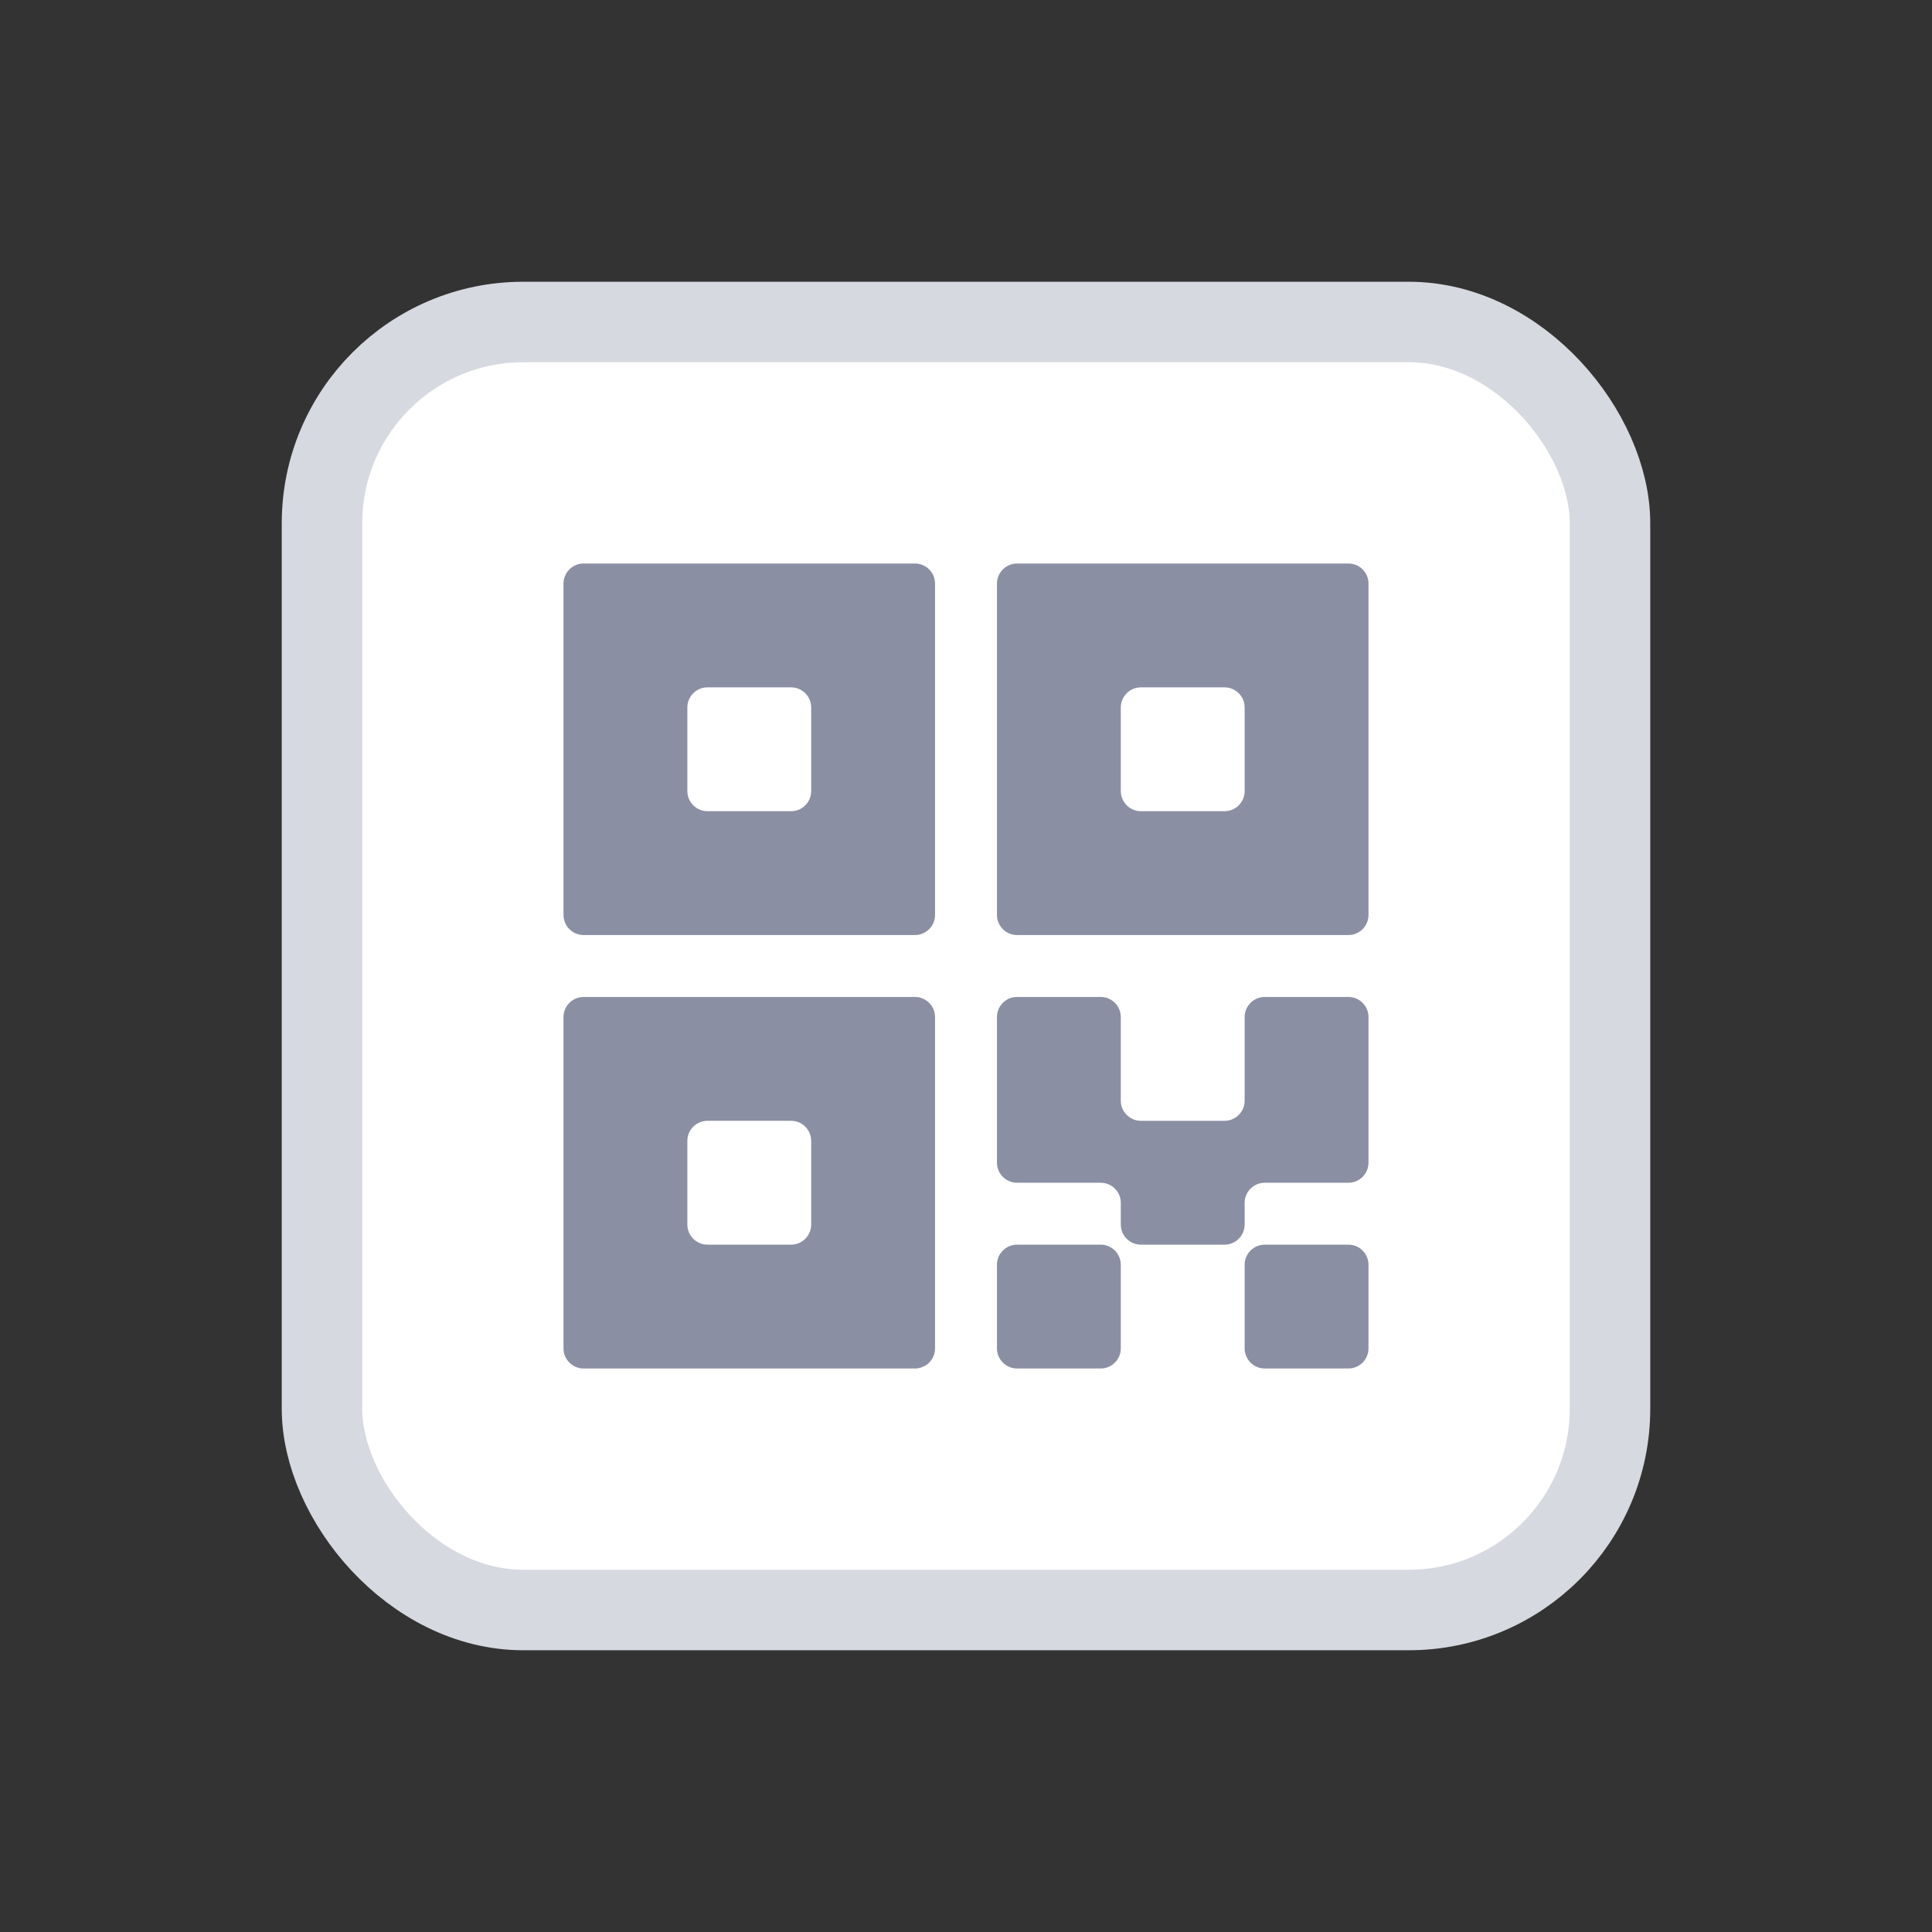 <?xml version="1.0" encoding="UTF-8"?>
<svg width="48px" height="48px" viewBox="0 0 48 48" version="1.1" xmlns="http://www.w3.org/2000/svg" xmlns:xlink="http://www.w3.org/1999/xlink">
  <rect x="0" y="0" width="48" height="48" fill="#333333" stroke="none"/>
  <g stroke="none" stroke-width="1" fill="none" fill-rule="evenodd">
    <g transform="translate(7, 7)">
      <rect stroke="#D7D9E0" stroke-width="2" fill="#FFFFFF" x="1" y="1" width="32" height="32" rx="5"/>
      <g transform="translate(7, 7)" fill="#8B8FA3" fill-rule="nonzero">
        <path d="M19.5,16.923 C19.776,16.923 20,17.147 20,17.423 L20,19.5 C20,19.776 19.776,20 19.5,20 L17.423,20 C17.147,20 16.923,19.776 16.923,19.5 L16.923,17.423 C16.923,17.147 17.147,16.923 17.423,16.923 L19.5,16.923 Z M13.346,16.923 C13.622,16.923 13.846,17.147 13.846,17.423 L13.846,19.5 C13.846,19.776 13.622,20 13.346,20 L11.269,20 C10.993,20 10.769,19.776 10.769,19.5 L10.769,17.423 C10.769,17.147 10.993,16.923 11.269,16.923 L13.346,16.923 Z M13.346,10.769 C13.622,10.769 13.846,10.993 13.846,11.269 L13.846,13.346 C13.846,13.622 14.07,13.846 14.346,13.846 L16.423,13.846 C16.699,13.846 16.923,13.622 16.923,13.346 L16.923,11.269 C16.923,10.993 17.147,10.769 17.423,10.769 L19.5,10.769 C19.776,10.769 20,10.993 20,11.269 L20,14.885 C20,15.161 19.776,15.385 19.5,15.385 L17.423,15.385 C17.147,15.385 16.923,15.608 16.923,15.885 L16.923,16.423 C16.923,16.699 16.699,16.923 16.423,16.923 L14.346,16.923 C14.07,16.923 13.846,16.699 13.846,16.423 L13.846,15.885 C13.846,15.608 13.622,15.385 13.346,15.385 L11.269,15.385 C10.993,15.385 10.769,15.161 10.769,14.885 L10.769,11.269 C10.769,10.993 10.993,10.769 11.269,10.769 L13.346,10.769 Z M8.731,10.769 C9.007,10.769 9.231,10.993 9.231,11.269 L9.231,19.5 C9.231,19.776 9.007,20 8.731,20 L0.5,20 C0.224,20 1.23691709e-15,19.776 0,19.5 L0,11.269 C-3.38176876e-17,10.993 0.224,10.769 0.5,10.769 L8.731,10.769 Z M5.654,13.846 L3.577,13.846 C3.301,13.846 3.077,14.07 3.077,14.346 L3.077,16.423 C3.077,16.699 3.301,16.923 3.577,16.923 L5.654,16.923 C5.93,16.923 6.154,16.699 6.154,16.423 L6.154,14.346 C6.154,14.07 5.93,13.846 5.654,13.846 Z M8.731,0 C9.007,9.30328261e-16 9.231,0.224 9.231,0.5 L9.231,8.731 C9.231,9.007 9.007,9.231 8.731,9.231 L0.5,9.231 C0.224,9.231 1.23691709e-15,9.007 0,8.731 L0,0.5 C-3.38176876e-17,0.224 0.224,2.72771136e-16 0.5,0 L8.731,0 Z M5.654,3.077 L3.577,3.077 C3.301,3.077 3.077,3.301 3.077,3.577 L3.077,5.654 C3.077,5.93 3.301,6.154 3.577,6.154 L5.654,6.154 C5.93,6.154 6.154,5.93 6.154,5.654 L6.154,3.577 C6.154,3.301 5.93,3.077 5.654,3.077 Z M19.5,0 C19.776,-5.07265313e-17 20,0.224 20,0.5 L20,8.731 C20,9.007 19.776,9.231 19.5,9.231 L11.269,9.231 C10.993,9.231 10.769,9.007 10.769,8.731 L10.769,0.5 C10.769,0.224 10.993,2.72771136e-16 11.269,0 L19.5,0 Z M16.423,3.077 L14.346,3.077 C14.07,3.077 13.846,3.301 13.846,3.577 L13.846,5.654 C13.846,5.93 14.07,6.154 14.346,6.154 L16.423,6.154 C16.699,6.154 16.923,5.93 16.923,5.654 L16.923,3.577 C16.923,3.301 16.699,3.077 16.423,3.077 Z"/>
      </g>
    </g>
  </g>
</svg>
